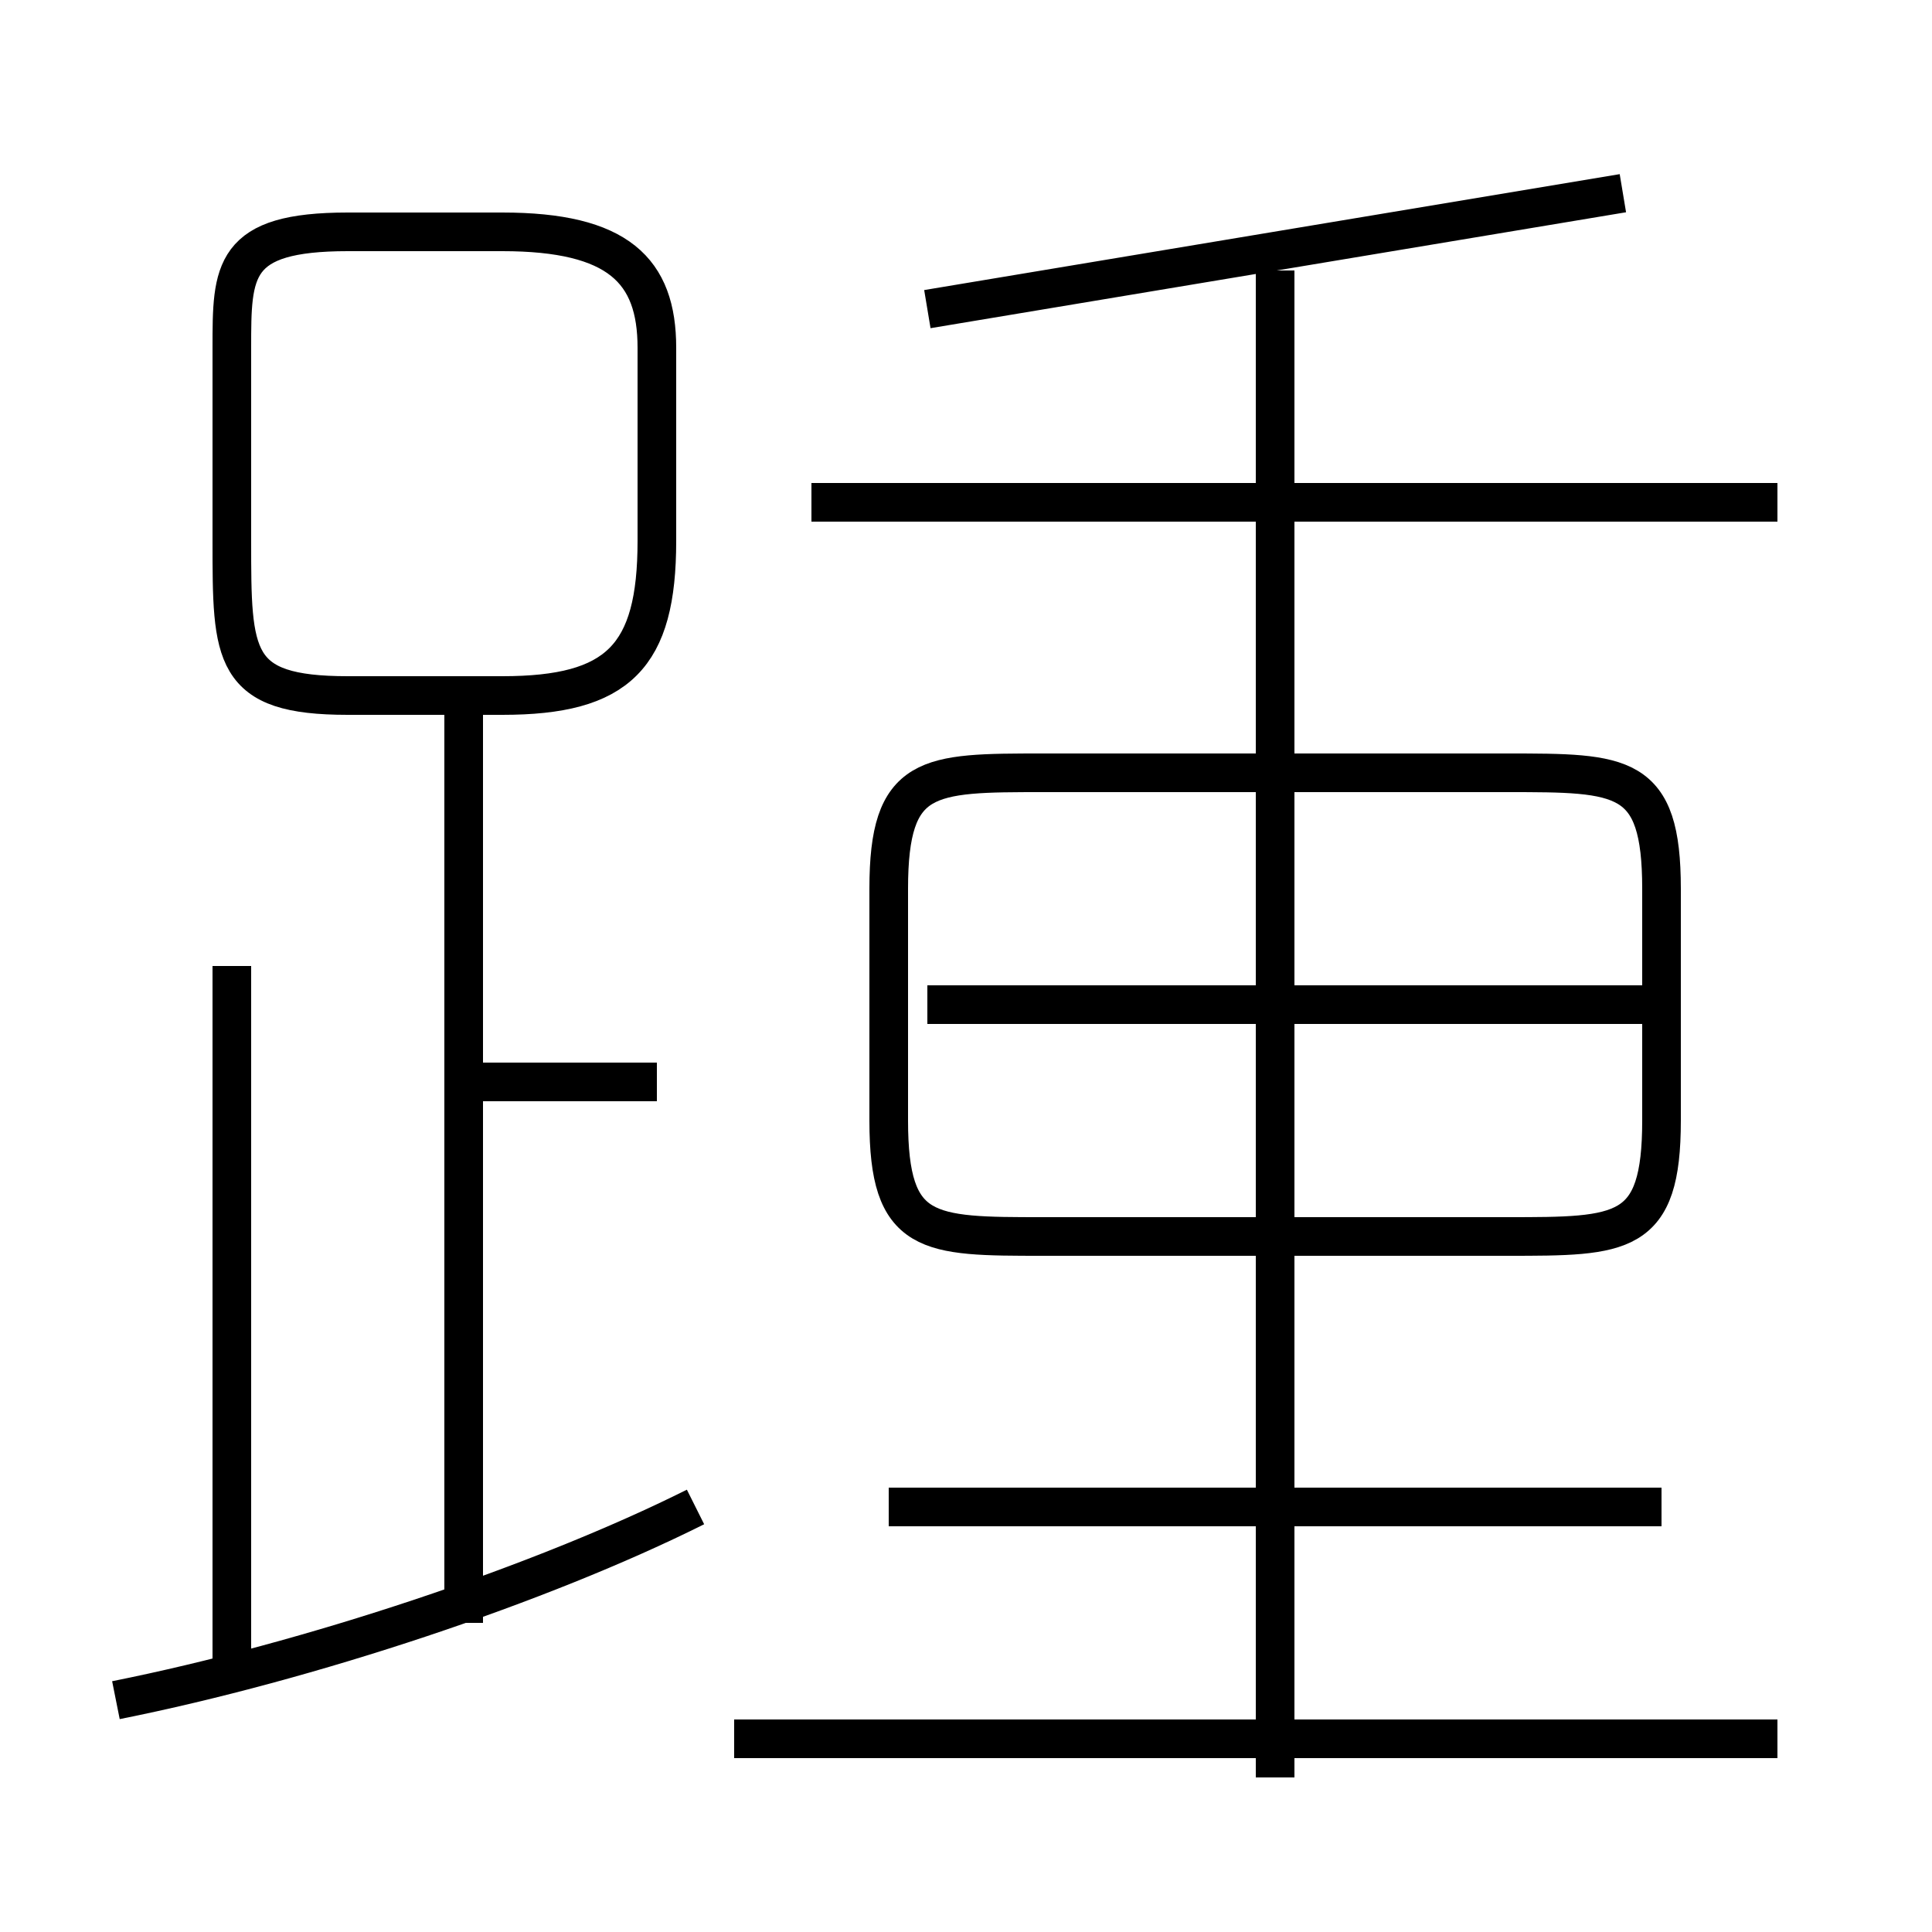 <?xml version='1.0' encoding='utf8'?>
<svg viewBox="0.0 -6.0 50.0 50.0" version="1.1" xmlns="http://www.w3.org/2000/svg">
<rect x="0.0" y="-6.0" width="50.0" height="50.0" fill="#808080" stroke="none"/>
<rect x="-1000" y="-1000" width="2000" height="2000" stroke="white" fill="white"/>
<g style="fill:white;stroke:#000000;  stroke-width:1">
<path d="M 39 -24 L 27 -24 C 24 -24 23 -24 23 -21 L 23 -15 C 23 -12 24 -12 27 -12 L 39 -12 C 42 -12 43 -12 43 -15 L 43 -21 C 43 -24 42 -24 39 -24 Z M 3 0 C 8 -1 14 -3 18 -5 M 6 -1 L 6 -19 M 12 -2 L 12 -26 M 46 1 L 19 1 M 17 -16 L 12 -16 M 43 -5 L 23 -5 M 17 -30 L 17 -35 C 17 -37 16 -38 13 -38 L 9 -38 C 6 -38 6 -37 6 -35 L 6 -30 C 6 -27 6 -26 9 -26 L 13 -26 C 16 -26 17 -27 17 -30 Z M 33 2 L 33 -37 M 43 -18 L 24 -18 M 46 -31 L 21 -31 M 24 -36 C 30 -37 36 -38 42 -39" transform="translate(0.0 38.0)" />
</g>
</svg>